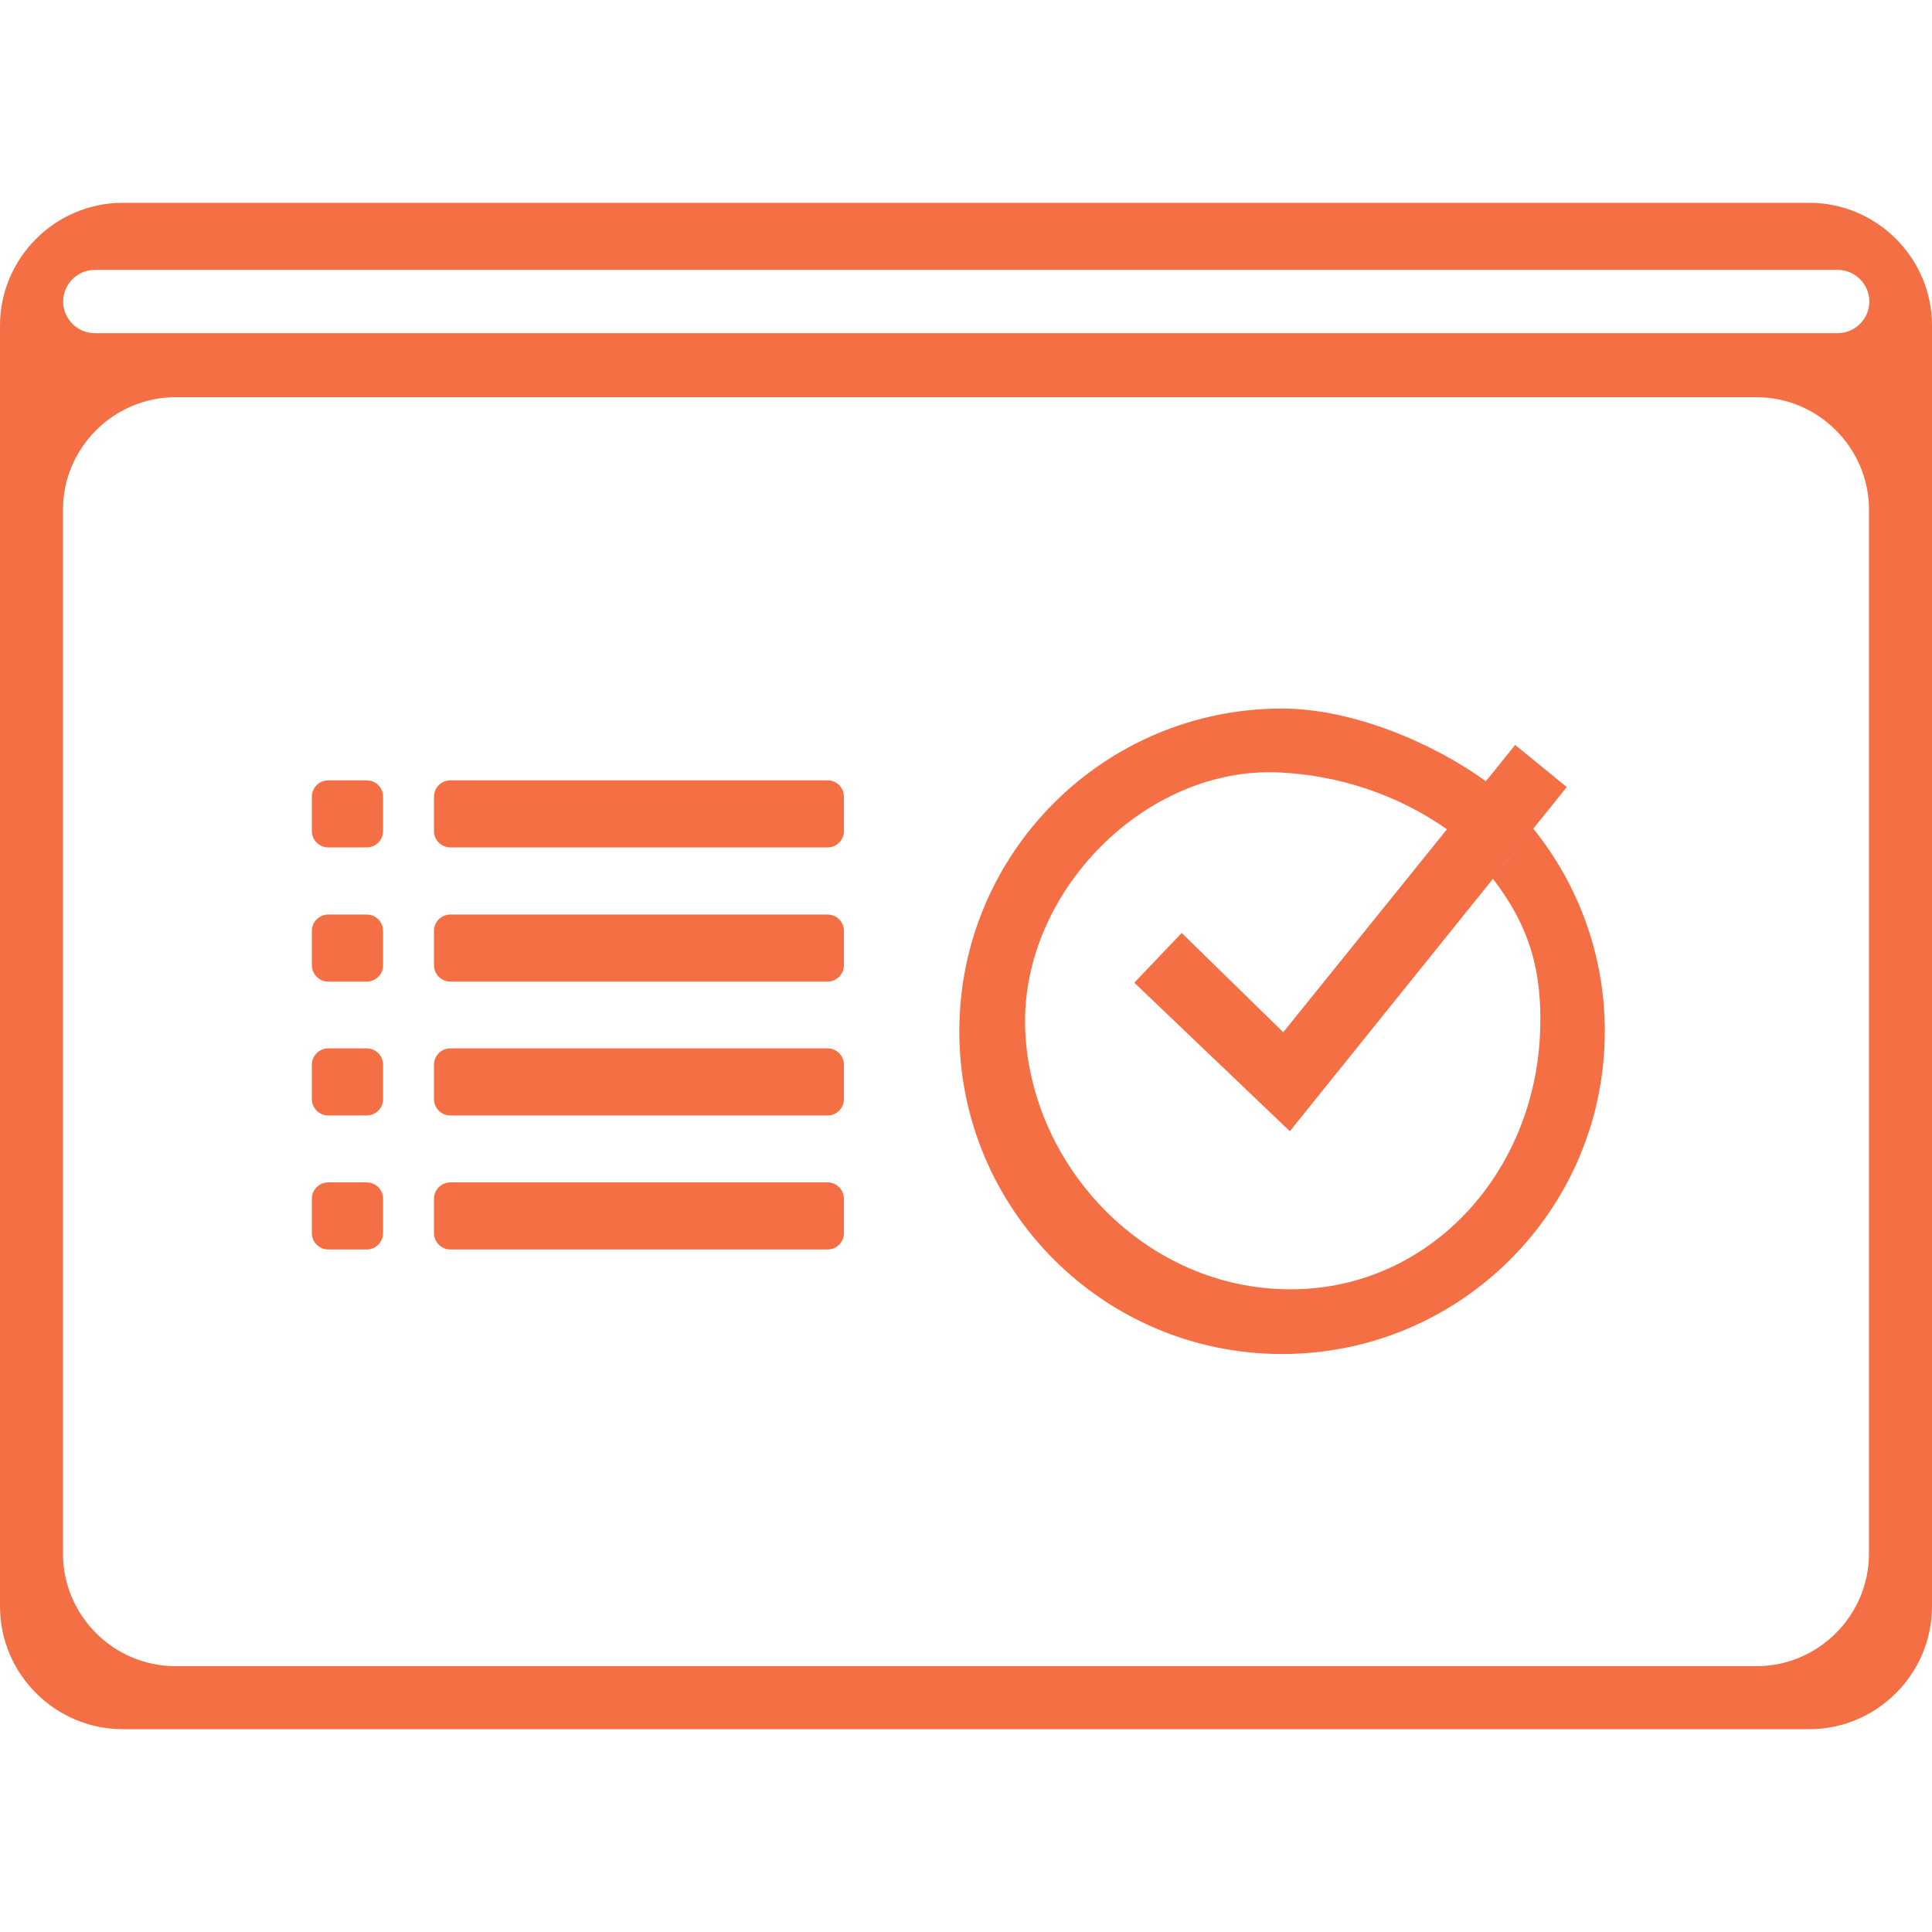 <?xml version="1.0" encoding="UTF-8"?>
<!DOCTYPE svg PUBLIC "-//W3C//DTD SVG 1.1//EN" "http://www.w3.org/Graphics/SVG/1.1/DTD/svg11.dtd">
<!-- Creator: CorelDRAW 2018 (64-Bit Evaluation Version) -->
<svg xmlns="http://www.w3.org/2000/svg" xml:space="preserve" width="158.75mm" height="158.75mm" version="1.1" style="shape-rendering:geometricPrecision; text-rendering:geometricPrecision; image-rendering:optimizeQuality; fill-rule:evenodd; clip-rule:evenodd"
viewBox="0 0 15875 15875"
 xmlns:xlink="http://www.w3.org/1999/xlink">
 <defs>
  <style type="text/css">
   <![CDATA[
    .fil0 {fill:none}
    .fil1 {fill:#F56F45}
   ]]>
  </style>
 </defs>
 <g id="Layer_x0020_1">
  <rect class="fil0" x="0" y="-0" width="15875" height="15875.01"/>
  <path class="fil1" d="M518.92 2477.54l0 -0.02c0,-142.99 116.98,-259.97 259.97,-259.97l14321.12 0c142.98,0 259.97,116.98 259.97,259.97l0 0.02c0,142.99 -116.99,259.97 -259.97,259.97l-14321.12 0c-142.99,0 -259.97,-116.98 -259.97,-259.97zm11723.68 3900.89l-34.06 40.51 -1.33 -0.96c-432.65,-313.69 -1097.37,-595.94 -1672.74,-595.94 -1464.61,0 -2651.93,1187.34 -2651.93,2651.93 0,1464.6 1187.32,2651.93 2651.93,2651.93 1464.61,0 2651.93,-1187.32 2651.93,-2651.93 0,-630.45 -220.04,-1209.48 -587.47,-1664.58l-331.21 412.01c308.29,401.67 403.88,768.03 387.5,1249.12 -40.37,1185.73 -936.08,2155.78 -2109.79,2122.87 -1173.72,-32.9 -2089.11,-1042.34 -2122,-2150.28 -32.88,-1107.94 984.91,-2150.63 2092.84,-2095.81 509.47,25.21 985.49,194.01 1373.12,466.91l-1345.11 1667.53 -834.51 -815.66 -389.45 408.79 1278.08 1220.22 2275.61 -2827.87 -424.15 -346.04 -207.25 257.27 -0.01 -0.02zm-11233.99 -4711.98l13857.78 0c554.75,0 1008.61,453.86 1008.61,1008.61l0 10524.9c0,554.75 -453.86,1008.61 -1008.61,1008.61l-13857.78 0c-554.75,0 -1008.61,-453.86 -1008.61,-1008.61l0 -10524.9c0,-554.75 453.86,-1008.61 1008.61,-1008.61zm433.69 1597.39l12989.88 0c508.73,0 924.93,416.23 924.93,924.92l0 8577.08c0,508.69 -416.24,924.93 -924.93,924.93l-12989.88 0c-508.69,0 -924.92,-416.21 -924.92,-924.93l0 -8577.08c0,-508.72 416.2,-924.92 924.92,-924.92zm2257.88 3148.16l3100.12 0c73.84,0 134.21,60.38 134.21,134.2l0 282.7c0,73.82 -60.37,134.2 -134.21,134.2l-3100.12 0c-73.84,0 -134.21,-60.38 -134.21,-134.2l0 -282.7c0,-73.82 60.37,-134.2 134.21,-134.2zm-1003.33 0l316.57 0c73.84,0 134.23,60.38 134.23,134.2l0 282.7c0,73.82 -60.39,134.2 -134.23,134.2l-316.57 0c-73.84,0 -134.22,-60.38 -134.22,-134.2l0 -282.7c0,-73.82 60.38,-134.2 134.22,-134.2zm1003.33 1102.59l3100.12 0c73.84,0 134.21,60.38 134.21,134.2l0 282.7c0,73.82 -60.37,134.2 -134.21,134.2l-3100.12 0c-73.84,0 -134.21,-60.38 -134.21,-134.2l0 -282.7c0,-73.82 60.37,-134.2 134.21,-134.2zm-1003.33 0l316.57 0c73.84,0 134.23,60.38 134.23,134.2l0 282.7c0,73.82 -60.39,134.2 -134.23,134.2l-316.57 0c-73.84,0 -134.22,-60.38 -134.22,-134.2l0 -282.7c0,-73.82 60.38,-134.2 134.22,-134.2zm1003.33 1099.83l3100.12 0c73.84,0 134.21,60.39 134.21,134.21l0 282.69c0,73.83 -60.37,134.21 -134.21,134.21l-3100.12 0c-73.84,0 -134.21,-60.38 -134.21,-134.21l0 -282.69c0,-73.82 60.37,-134.21 134.21,-134.21zm-1003.33 0l316.57 0c73.84,0 134.23,60.39 134.23,134.21l0 282.69c0,73.83 -60.39,134.21 -134.23,134.21l-316.57 0c-73.84,0 -134.22,-60.38 -134.22,-134.21l0 -282.69c0,-73.82 60.38,-134.21 134.22,-134.21zm1003.33 1101.22l3100.12 0c73.84,0 134.21,60.38 134.21,134.2l0 282.7c0,73.82 -60.37,134.2 -134.21,134.2l-3100.12 0c-73.84,0 -134.21,-60.38 -134.21,-134.2l0 -282.7c0,-73.82 60.37,-134.2 134.21,-134.2zm-1003.33 0l316.57 0c73.84,0 134.23,60.38 134.23,134.2l0 282.7c0,73.82 -60.39,134.2 -134.23,134.2l-316.57 0c-73.84,0 -134.22,-60.38 -134.22,-134.2l0 -282.7c0,-73.82 60.38,-134.2 134.22,-134.2z"/>
 </g>
</svg>
